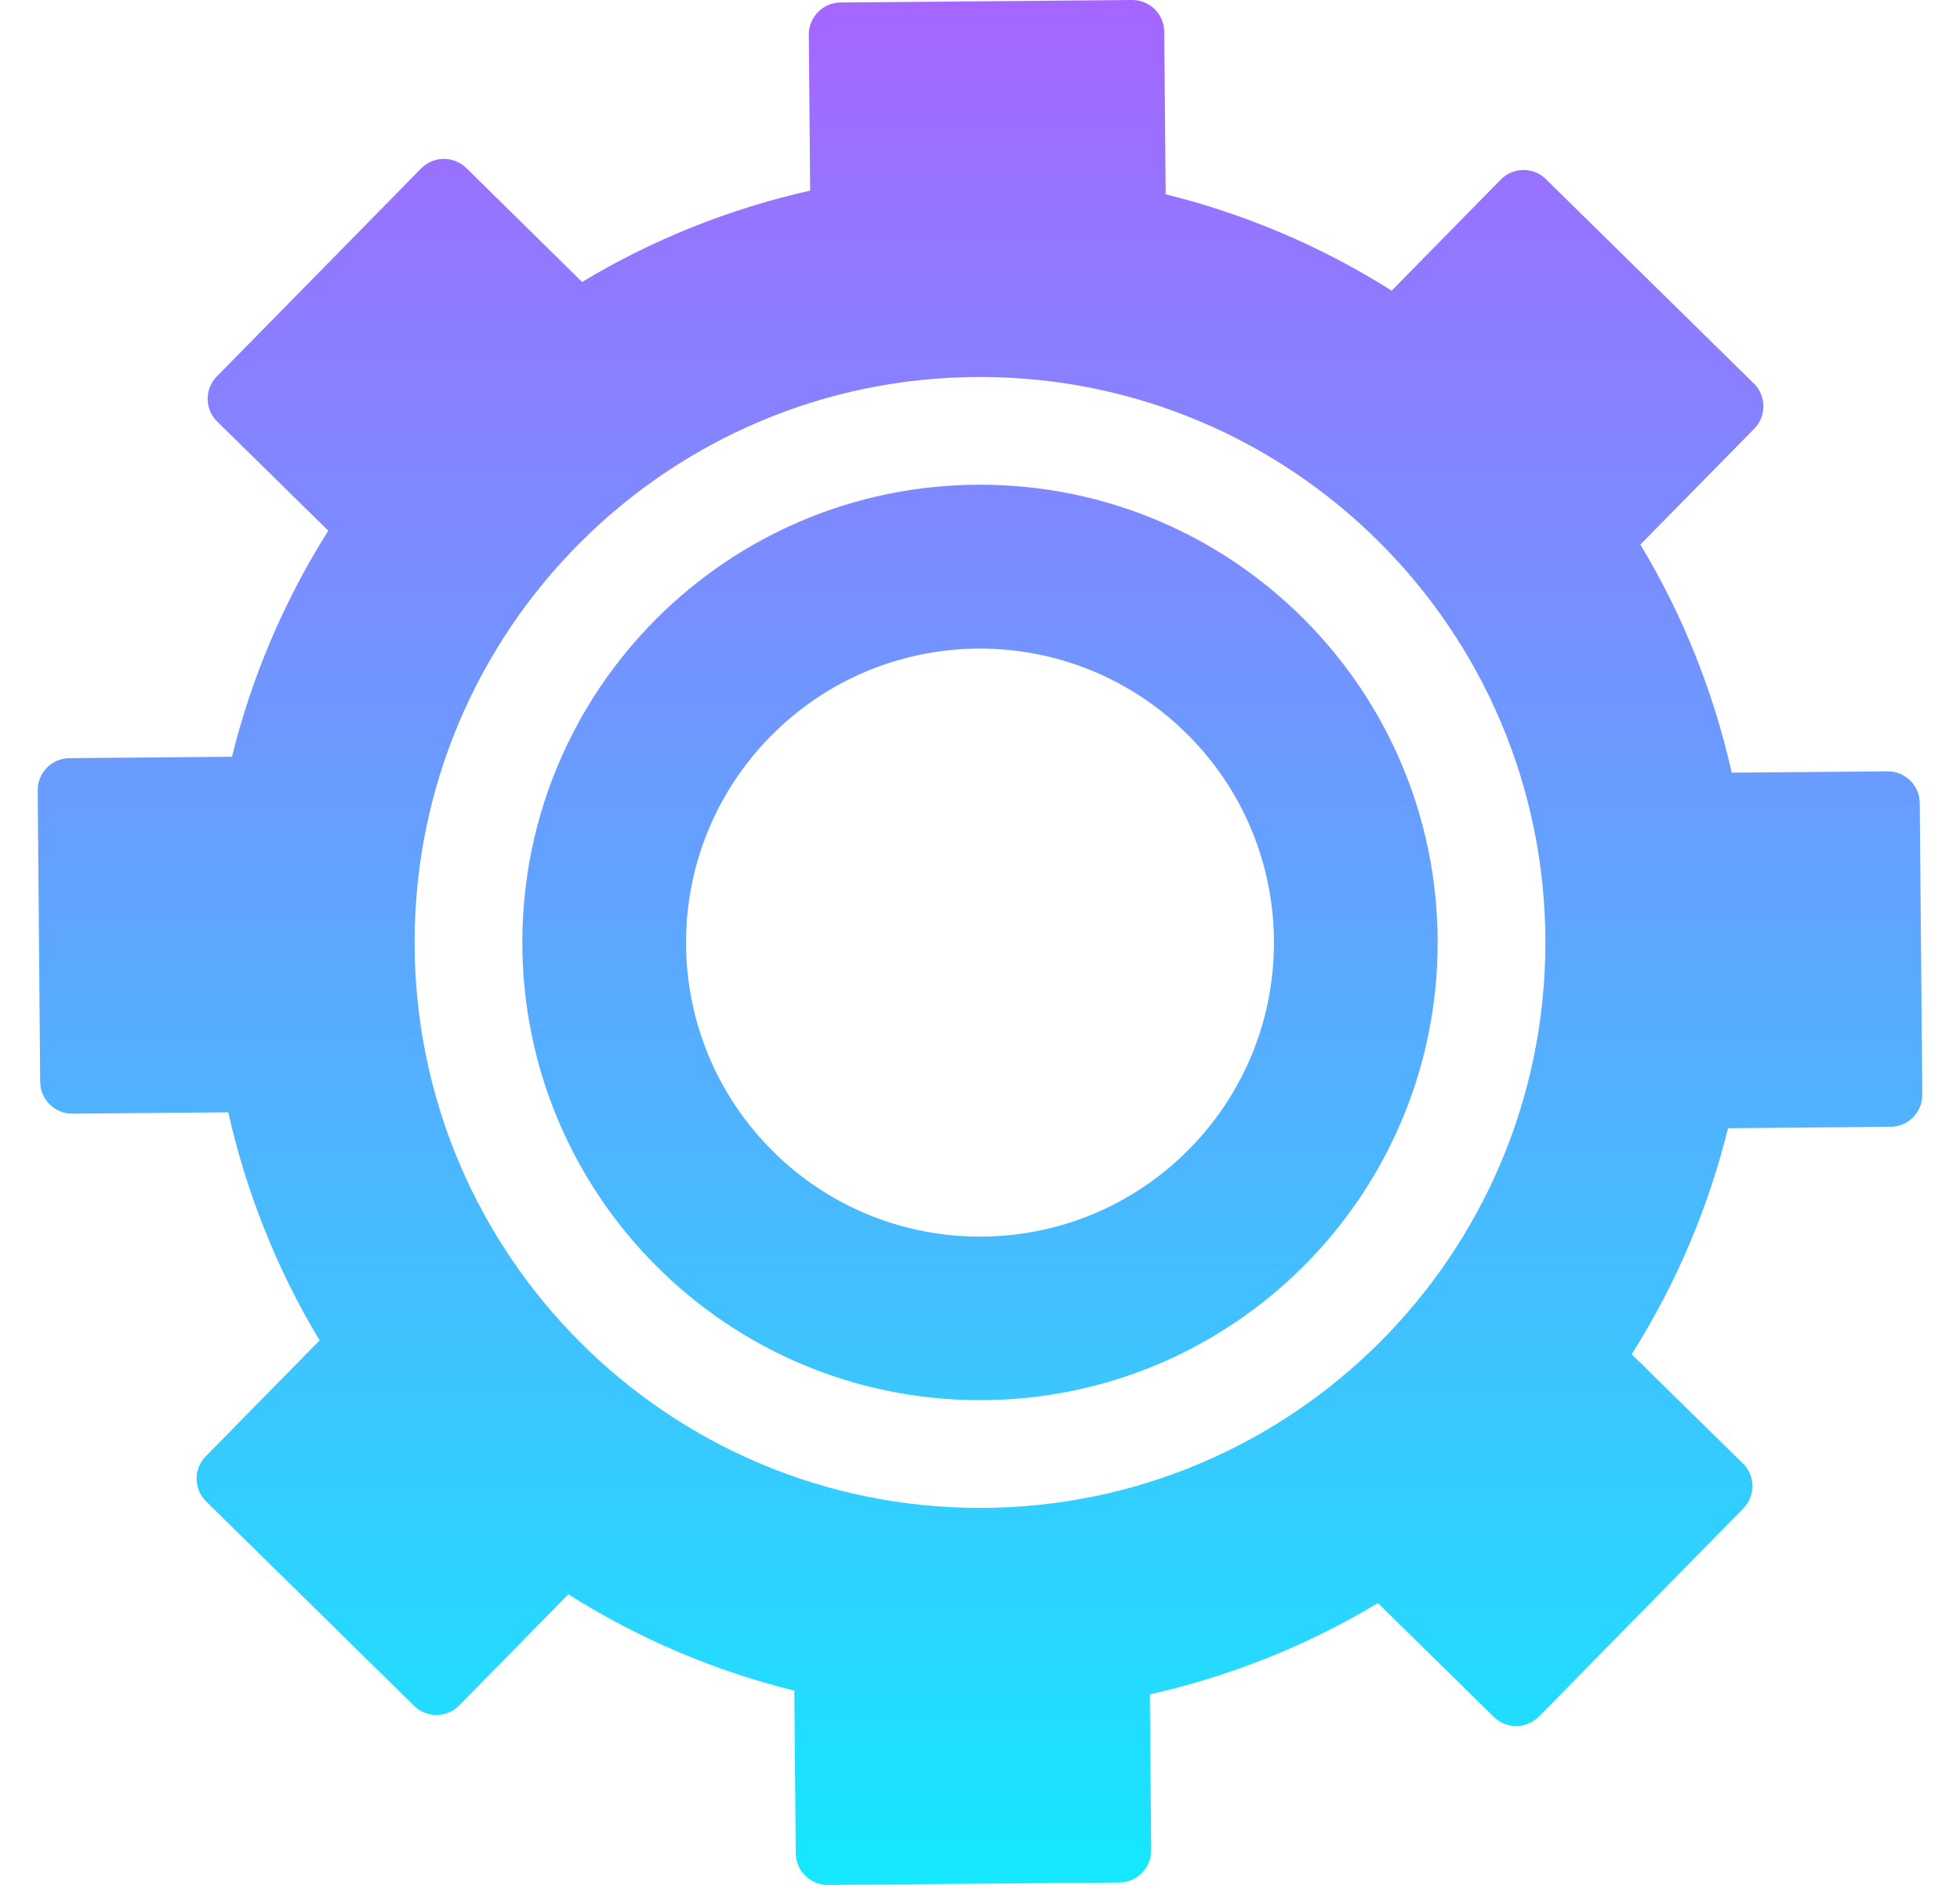 <svg width="26" height="25" viewBox="0 0 26 25" fill="none" xmlns="http://www.w3.org/2000/svg">
<path fill-rule="evenodd" clip-rule="evenodd" d="M21.645 17.962L23.12 19.411H23.121C23.286 19.573 23.288 19.842 23.126 20.007L20.413 22.768C20.25 22.933 19.982 22.936 19.817 22.773L18.278 21.262C17.329 21.834 16.305 22.236 15.253 22.473L15.271 24.542C15.272 24.774 15.084 24.965 14.852 24.968L10.982 25.001C10.75 25.002 10.559 24.815 10.556 24.583L10.537 22.424C9.49 22.165 8.477 21.739 7.539 21.146L6.09 22.621C5.928 22.786 5.659 22.788 5.494 22.626L2.733 19.913C2.568 19.75 2.566 19.482 2.728 19.317L4.24 17.778C3.667 16.829 3.265 15.805 3.028 14.753L0.959 14.771C0.727 14.772 0.536 14.584 0.533 14.352L0.5 10.482C0.499 10.25 0.686 10.059 0.918 10.056L3.077 10.037C3.336 8.99 3.762 7.977 4.355 7.039L2.88 5.59C2.715 5.428 2.713 5.159 2.875 4.994L5.588 2.233C5.751 2.068 6.02 2.066 6.185 2.228L7.722 3.74C8.671 3.167 9.695 2.765 10.747 2.528L10.729 0.459C10.728 0.227 10.916 0.036 11.148 0.033L15.018 5.67583e-06C15.25 -0.001 15.441 0.186 15.444 0.418L15.463 2.577C16.509 2.836 17.523 3.262 18.461 3.855L19.91 2.38C20.072 2.215 20.341 2.213 20.506 2.375L23.267 5.088C23.432 5.251 23.434 5.52 23.272 5.685L21.76 7.223C22.333 8.172 22.735 9.196 22.972 10.248L25.041 10.231C25.273 10.229 25.464 10.417 25.466 10.649L25.5 14.52C25.501 14.752 25.314 14.943 25.082 14.945L22.923 14.964C22.664 16.011 22.238 17.024 21.645 17.962ZM10.219 9.769C8.709 11.306 8.731 13.774 10.267 15.283V15.284C11.803 16.793 14.272 16.772 15.781 15.235C17.291 13.699 17.269 11.231 15.733 9.722C14.197 8.211 11.728 8.233 10.219 9.769ZM19.071 12.5C19.071 15.853 16.353 18.571 13 18.571C9.647 18.571 6.929 15.853 6.929 12.5C6.929 9.147 9.647 6.429 13 6.429C16.353 6.429 19.071 9.147 19.071 12.5ZM20.5 12.5C20.5 16.642 17.142 20 13 20C8.858 20 5.5 16.642 5.5 12.5C5.5 8.358 8.858 5 13 5C17.142 5 20.5 8.358 20.5 12.5Z" fill="url(#paint0_linear_4205_84836)"/>
<defs>
<linearGradient id="paint0_linear_4205_84836" x1="13" y1="0" x2="13" y2="25.001" gradientUnits="userSpaceOnUse">
<stop stop-color="#A566FF"/>
<stop offset="1" stop-color="#15E8FF"/>
</linearGradient>
</defs>
</svg>

